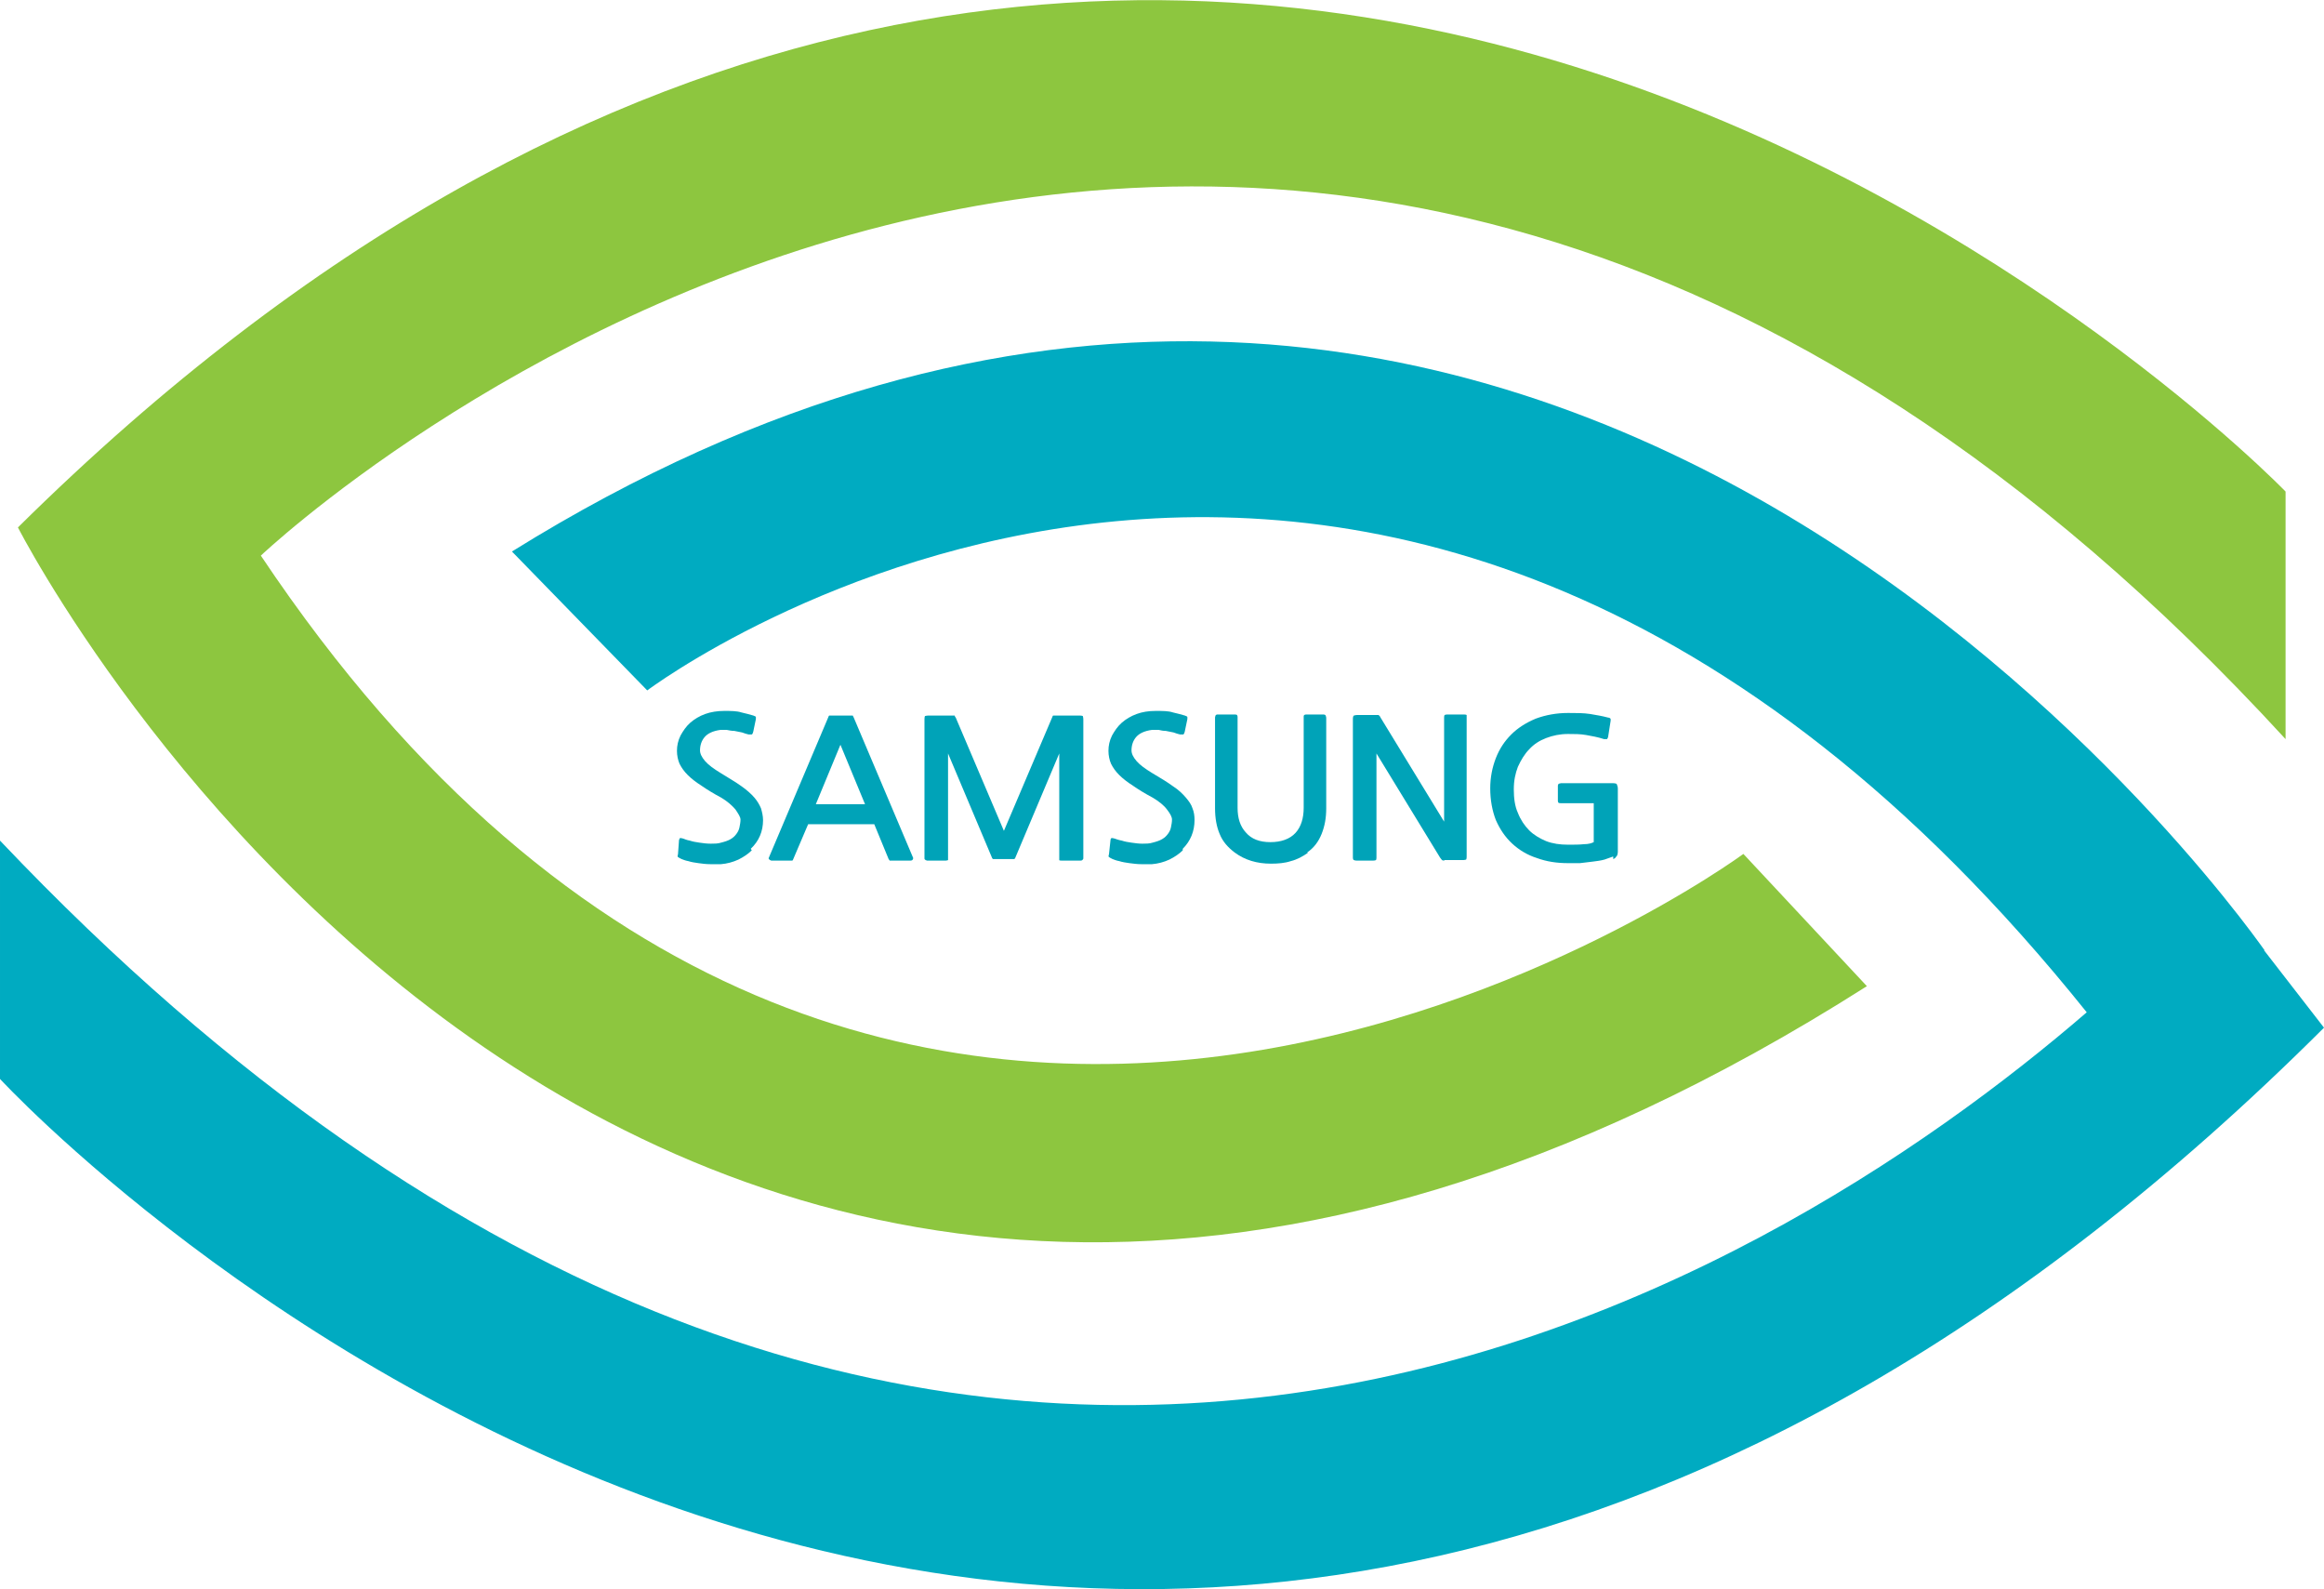 <?xml version="1.0" encoding="UTF-8"?><svg id="_격리_모드" xmlns="http://www.w3.org/2000/svg" viewBox="0 0 45.35 31.01"><defs><style>.cls-1{fill:#8dc63f;}.cls-1,.cls-2,.cls-3{stroke-width:0px;}.cls-2{fill:#00abc1;}.cls-3{fill:#00a3b8;}</style></defs><path class="cls-1" d="M44.6,9.59S23.33-12.44.35,10.29c0,0,12.27,24.09,36.08,8.95l-2.41-2.58s-16.78,12.35-28.93-5.82c0,0,19.36-18.38,39.51,3.58v-4.83Z"/><path class="cls-2" d="M44.19,18.54c-.54-.76-14.36-20.12-34.2-7.78l2.64,2.71s14.37-10.83,28.09,6.28c-6.11,5.27-22.56,15.79-40.72-3.35v4.65s21.24,23.05,45.35-1l-1.17-1.51Z"/><path class="cls-3" d="M14.67,16.59c-.07.07-.16.13-.26.18-.11.05-.22.08-.34.09-.06,0-.13,0-.21,0-.08,0-.16-.01-.23-.02-.07-.01-.14-.02-.2-.04-.06-.01-.1-.03-.13-.04-.04-.02-.06-.03-.07-.04-.01,0-.01-.03,0-.05l.02-.28s.01-.03.02-.04c.01,0,.03,0,.06.01.03.01.07.03.13.04.06.02.12.03.19.04.07.01.14.02.22.02.07,0,.14,0,.2-.02.08-.02.14-.04.19-.07.05-.03.08-.06.11-.1.03-.04.05-.08.06-.13.01-.05.02-.1.02-.15s-.04-.11-.1-.2c-.07-.08-.16-.16-.28-.23-.15-.08-.28-.16-.38-.23-.11-.07-.2-.14-.27-.21-.07-.07-.12-.14-.16-.22-.03-.07-.05-.16-.05-.25,0-.1.02-.2.07-.3.05-.09.11-.18.19-.25.08-.07.18-.13.29-.17.11-.04.24-.06.37-.06s.25,0,.34.03c.09.02.16.04.23.06.03.01.05.02.05.03,0,.01,0,.03,0,.04l-.05.24s-.01.05-.03.06c-.01,0-.03,0-.06,0-.04-.01-.08-.02-.13-.04-.05-.01-.1-.02-.15-.03-.05,0-.1-.01-.15-.02-.04,0-.09,0-.12,0-.15.02-.25.07-.31.14-.06.07-.09.16-.09.26,0,.06.03.13.1.21.07.08.17.15.3.23.16.1.3.18.41.26.1.07.19.15.25.22.06.07.1.14.13.21.02.07.04.15.04.23,0,.22-.08.41-.24.56Z"/><path class="cls-3" d="M17.4,16.79s-.03,0-.04,0c0,0-.01-.02-.02-.03l-.28-.68h-1.29l-.29.68s-.01.03-.02.03c0,0-.02,0-.04,0h-.37s-.06-.02-.05-.05l1.16-2.74s.01-.03.02-.04c0,0,.02,0,.05,0h.37s.04,0,.04,0c0,0,.01.02.02.04l1.16,2.74s0,.05-.05.05h-.36ZM15.92,15.69h.96l-.48-1.16-.48,1.16Z"/><path class="cls-3" d="M20.71,16.79s-.04,0-.04-.01c0,0,0-.02,0-.03v-2.05l-.86,2.04s-.01.02-.02.02c0,0-.02,0-.05,0h-.31s-.04,0-.05,0c0,0-.01,0-.02-.02l-.86-2.04v2.05s0,.02,0,.03c0,0-.02.01-.04.01h-.37s-.05-.01-.05-.04v-2.71s0-.06.01-.07c0,0,.03-.01.08-.01h.47s.03,0,.03,0c0,0,0,.02.02.04l.94,2.21.94-2.21s.01-.03.02-.04c0,0,.01,0,.03,0h.47s.07,0,.08.01c0,0,.01.03.01.07v2.71s-.01.04-.05.04h-.37Z"/><path class="cls-3" d="M23.08,16.59c-.07.07-.16.13-.26.18-.11.05-.22.08-.34.09-.06,0-.13,0-.21,0-.08,0-.15-.01-.23-.02-.07-.01-.14-.02-.2-.04-.06-.01-.1-.03-.13-.04-.04-.02-.06-.03-.07-.04-.01,0-.01-.03,0-.05l.03-.28s0-.03.02-.04c.01,0,.03,0,.06.01.03.01.08.03.14.04.06.02.12.03.19.04.07.01.14.02.21.02.07,0,.14,0,.2-.02.08-.02.14-.04.19-.07.05-.03.08-.06.11-.1.03-.04.05-.08.06-.13.01-.05.02-.1.02-.15s-.03-.11-.1-.2c-.06-.08-.16-.16-.28-.23-.15-.08-.28-.16-.38-.23-.11-.07-.2-.14-.27-.21-.07-.07-.12-.14-.16-.22-.03-.07-.05-.16-.05-.25,0-.1.02-.2.07-.3.05-.09.11-.18.19-.25.08-.07.18-.13.29-.17.11-.04.23-.06.37-.06s.25,0,.34.03c.09.02.16.04.23.06.03.01.05.02.05.03,0,.01,0,.03,0,.04l-.05.24s-.01.05-.03.06c-.01,0-.03,0-.06,0-.04-.01-.08-.02-.13-.04-.05-.01-.1-.02-.15-.03-.05,0-.1-.01-.14-.02-.05,0-.09,0-.13,0-.15.02-.25.07-.31.14-.06.07-.09.16-.09.26,0,.06.03.13.1.21.07.08.17.15.3.23.17.1.3.18.41.26.11.07.19.15.25.22.06.07.11.14.13.21.03.07.04.15.04.23,0,.22-.08.41-.23.56Z"/><path class="cls-3" d="M25.52,16.64c-.1.07-.21.13-.33.16-.12.04-.25.05-.39.05-.27,0-.51-.07-.71-.22-.13-.1-.23-.21-.29-.36-.06-.14-.09-.31-.09-.5v-1.77s0-.02.01-.04c0-.01.02-.02.03-.02h.35s.03,0,.04.01c0,.01.01.02.01.03v1.78c0,.2.05.36.16.48.11.13.27.19.48.19s.38-.06.49-.18c.11-.12.16-.29.16-.49v-1.78s0-.02.01-.03c0,0,.02-.01.03-.01h.35s.03,0,.04.02c0,.01.01.03.01.04v1.77c0,.19-.03.35-.09.5-.06.15-.15.27-.28.36Z"/><path class="cls-3" d="M28.19,16.79s-.04,0-.05-.01c0,0-.02-.02-.04-.05l-1.24-2.03v2.03s0,.04-.01.05c0,0-.02.01-.05.01h-.33s-.03,0-.05-.01c-.01,0-.02-.02-.02-.05v-2.71s0-.05.02-.06c.01,0,.03-.01.06-.01h.37s.04,0,.05,0c0,0,.03.02.04.05l1.24,2.03v-2.03s0-.04.01-.05c0,0,.02-.01.05-.01h.33s.04,0,.05.01c0,0,0,.02,0,.05v2.71s0,.05-.01.06c0,0-.03.01-.06.01h-.37Z"/><path class="cls-3" d="M31.48,16.71s-.11.04-.17.06c-.07.02-.15.03-.23.04-.08.01-.16.02-.25.03-.08,0-.16,0-.23,0-.22,0-.42-.03-.61-.1-.19-.06-.35-.16-.48-.28-.14-.13-.24-.28-.32-.46-.07-.18-.11-.39-.11-.62,0-.21.04-.41.11-.59.07-.18.17-.33.3-.46.13-.13.29-.23.48-.31.19-.07.4-.11.63-.11.16,0,.3,0,.43.02.12.02.24.04.35.07.03,0,.05.02.05.03,0,0,0,.02,0,.03l-.05.32s-.01.03-.02.04c-.01,0-.03,0-.06,0-.12-.04-.24-.06-.35-.08-.11-.02-.23-.02-.35-.02-.16,0-.3.03-.43.08-.13.05-.24.12-.33.22-.09.09-.16.21-.22.34-.05.13-.08.27-.08.44,0,.17.02.33.08.46.05.13.13.25.22.34.09.09.21.16.33.21.13.05.27.07.43.07.12,0,.22,0,.31-.01.09,0,.15-.02.19-.04v-.76h-.65s-.03,0-.04-.01c0,0-.01-.02-.01-.03v-.3s0-.03.02-.04c.01,0,.03-.01.04-.01h1.02s.06,0,.07.02c0,.01.02.04.02.08v1.24s0,.07-.03.09c-.01.02-.03.04-.06.05Z"/></svg>